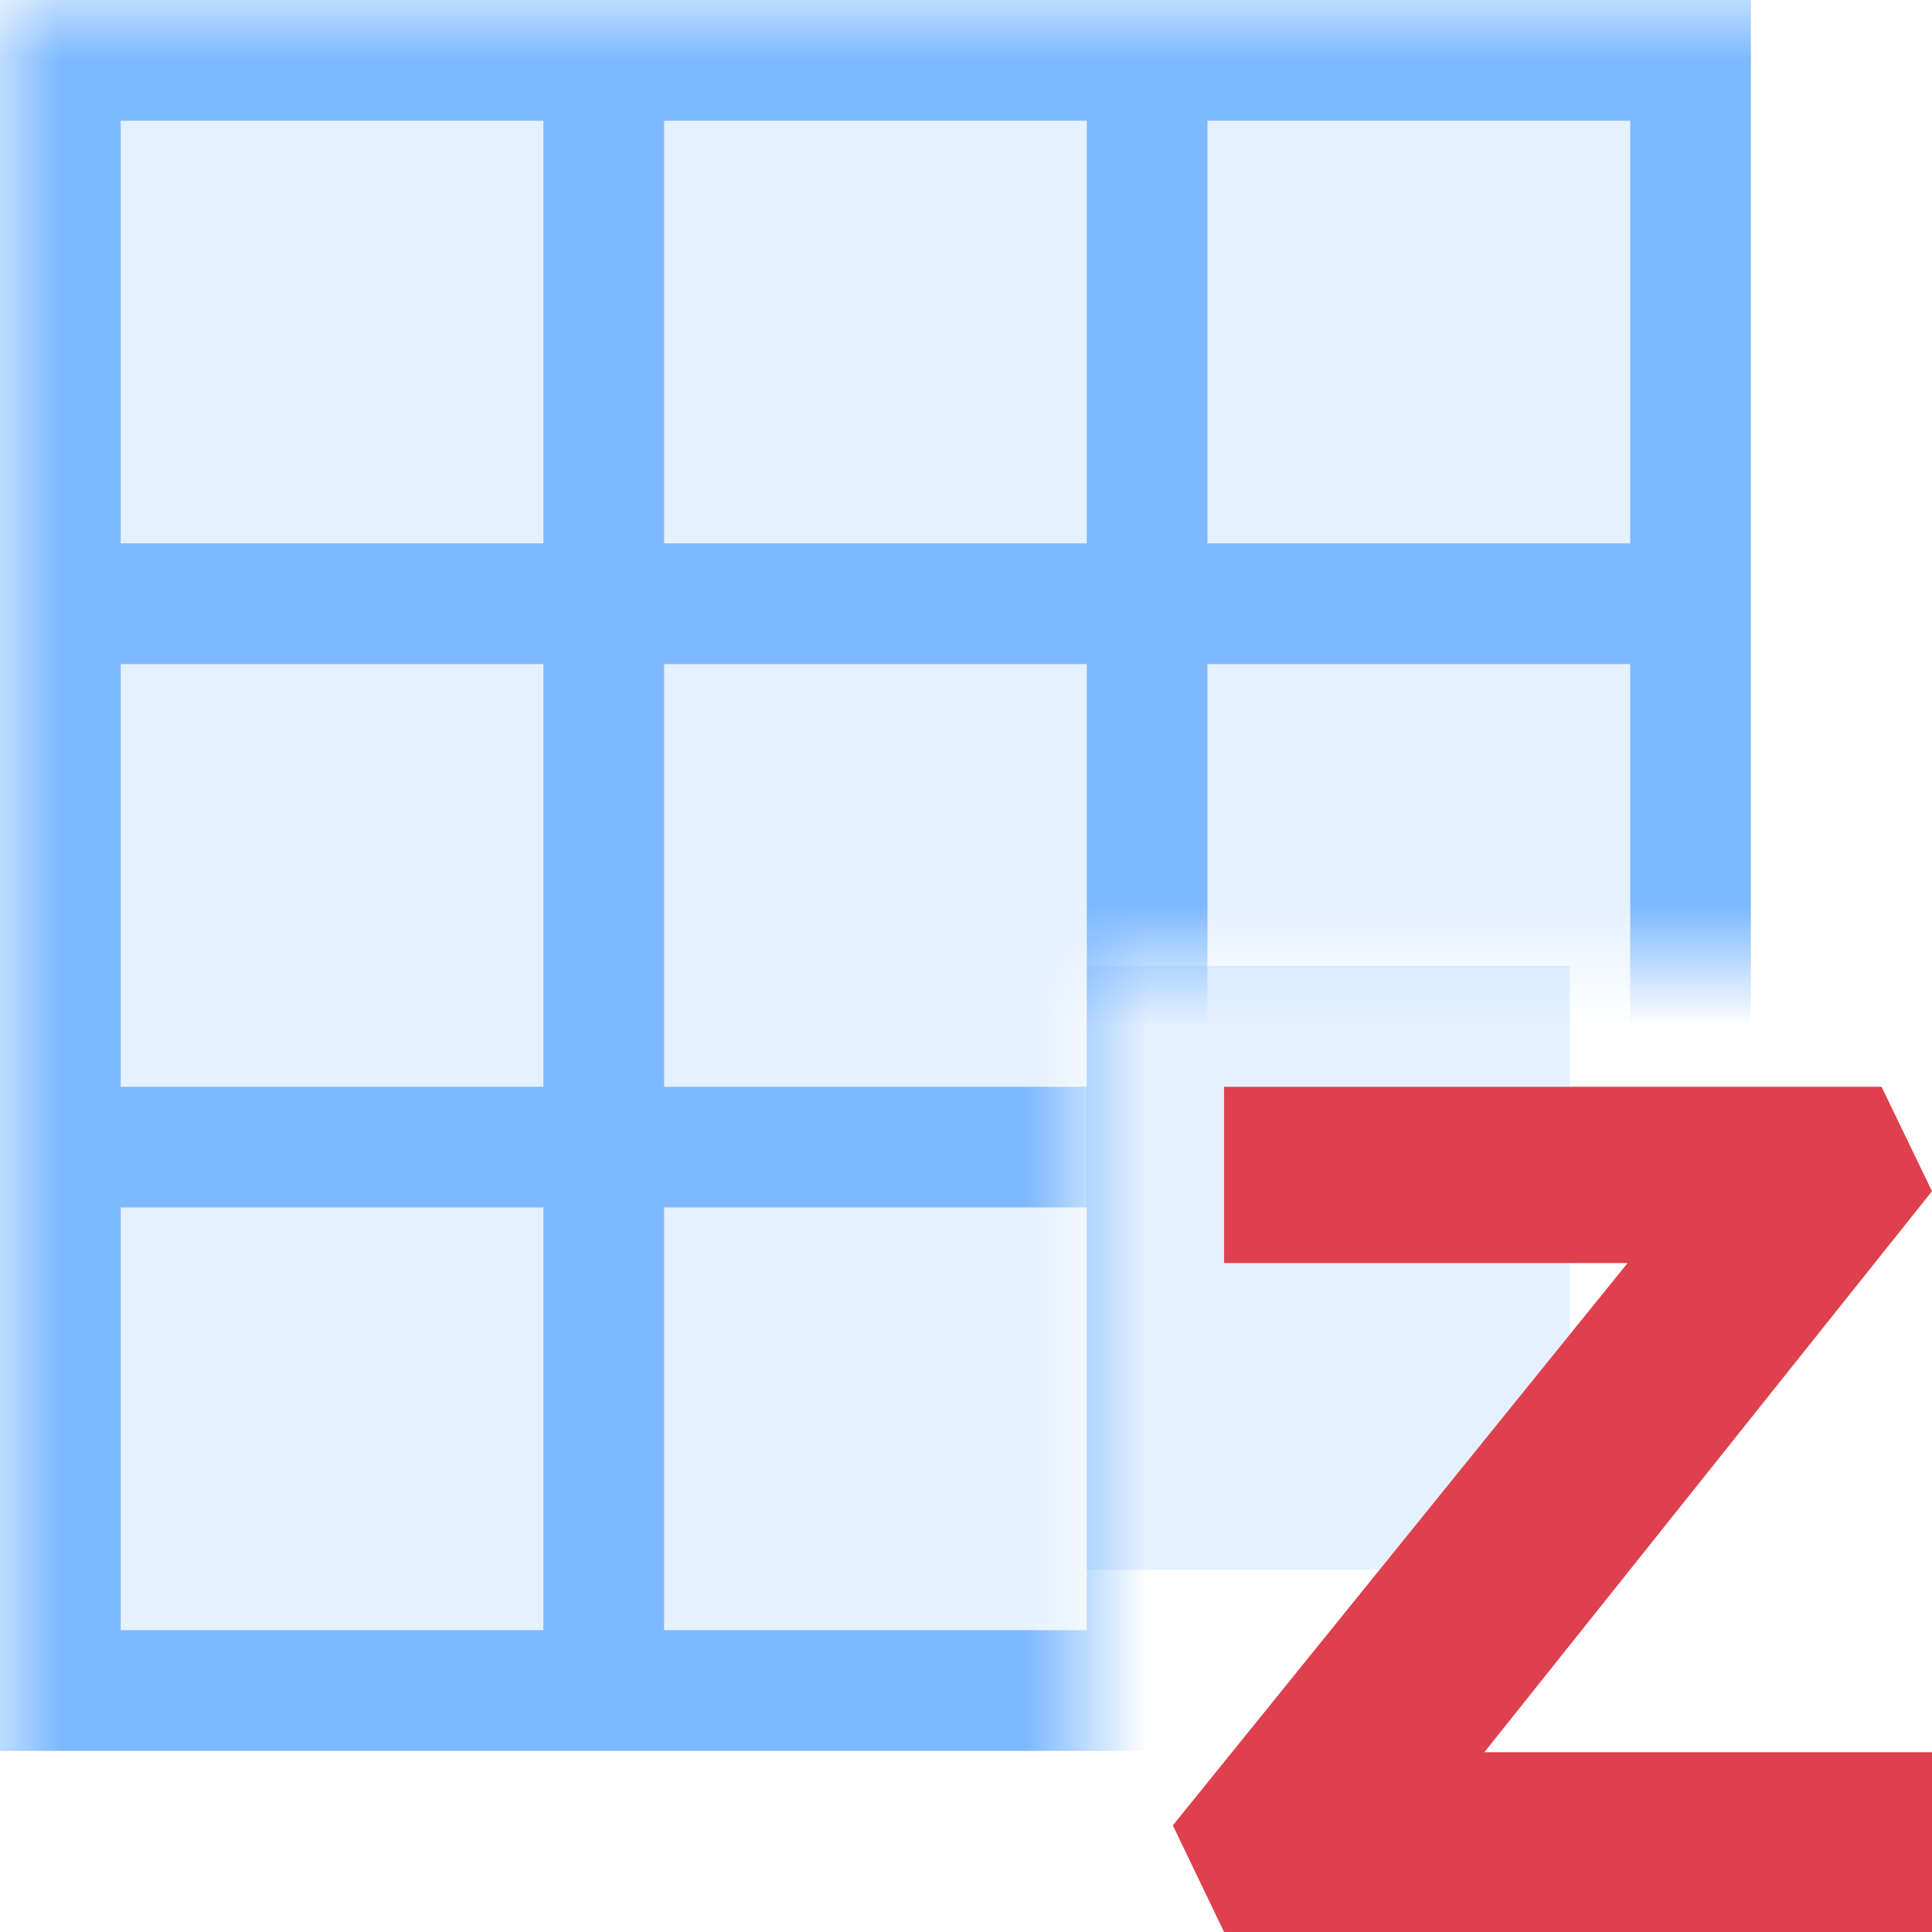 <svg width="16" height="16" viewBox="0 0 16 16" fill="none" xmlns="http://www.w3.org/2000/svg">
<path opacity="0.9" d="M16 9.865L15.582 9H10.137V10.4V10.46H13.479L9.713 15.117L10.137 16H16V14.571V14.511H12.293L16 9.865Z" fill="#DB2C3A"/>
<path opacity="0.17" fill-rule="evenodd" clip-rule="evenodd" d="M13 8H9V13H11.425L13 11.053V10.46H10.137V10.4V9H13V8Z" fill="#66ADFF"/>
<mask id="mask0_656_2098" style="mask-type:alpha" maskUnits="userSpaceOnUse" x="0" y="0" width="16" height="16">
<path d="M0 0H16V8H9V16H0V0Z" fill="#D9D9D9"/>
</mask>
<g mask="url(#mask0_656_2098)">
<path opacity="0.85" d="M0 0V14.5H14.5V0H0ZM9 1V4.5H5.5V1H9ZM9 5.5V9H5.5V5.5H9ZM1 1H4.5V4.5H1V1ZM1 5.5H4.5V9H1V5.5ZM1 13.5V10H4.5V13.5H1ZM5.5 13.5V10H9V13.5H5.5ZM13.5 13.5H10V10H13.5V13.5ZM13.5 9H10V5.5H13.5V9ZM13.5 4.5H10V1H13.5V4.5Z" fill="#66ADFF"/>
<g opacity="0.17">
<path d="M9 4.5V1H5.5V4.5H9Z" fill="#66ADFF"/>
<path d="M4.5 1H1V4.5H4.5V1Z" fill="#66ADFF"/>
<path d="M1 5.5V9H4.5V5.5H1Z" fill="#66ADFF"/>
<path d="M1 10V13.5H4.5V10H1Z" fill="#66ADFF"/>
<path d="M5.5 13.5H9V10H5.5V13.5Z" fill="#66ADFF"/>
<path d="M10 13.5H13.5V10H10V13.5Z" fill="#66ADFF"/>
<path d="M13.5 9V5.5H10V9H13.5Z" fill="#66ADFF"/>
<path d="M13.5 4.5V1H10V4.5H13.5Z" fill="#66ADFF"/>
<path d="M9 9V5.5H5.5V9H9Z" fill="#66ADFF"/>
</g>
</g>
</svg>
